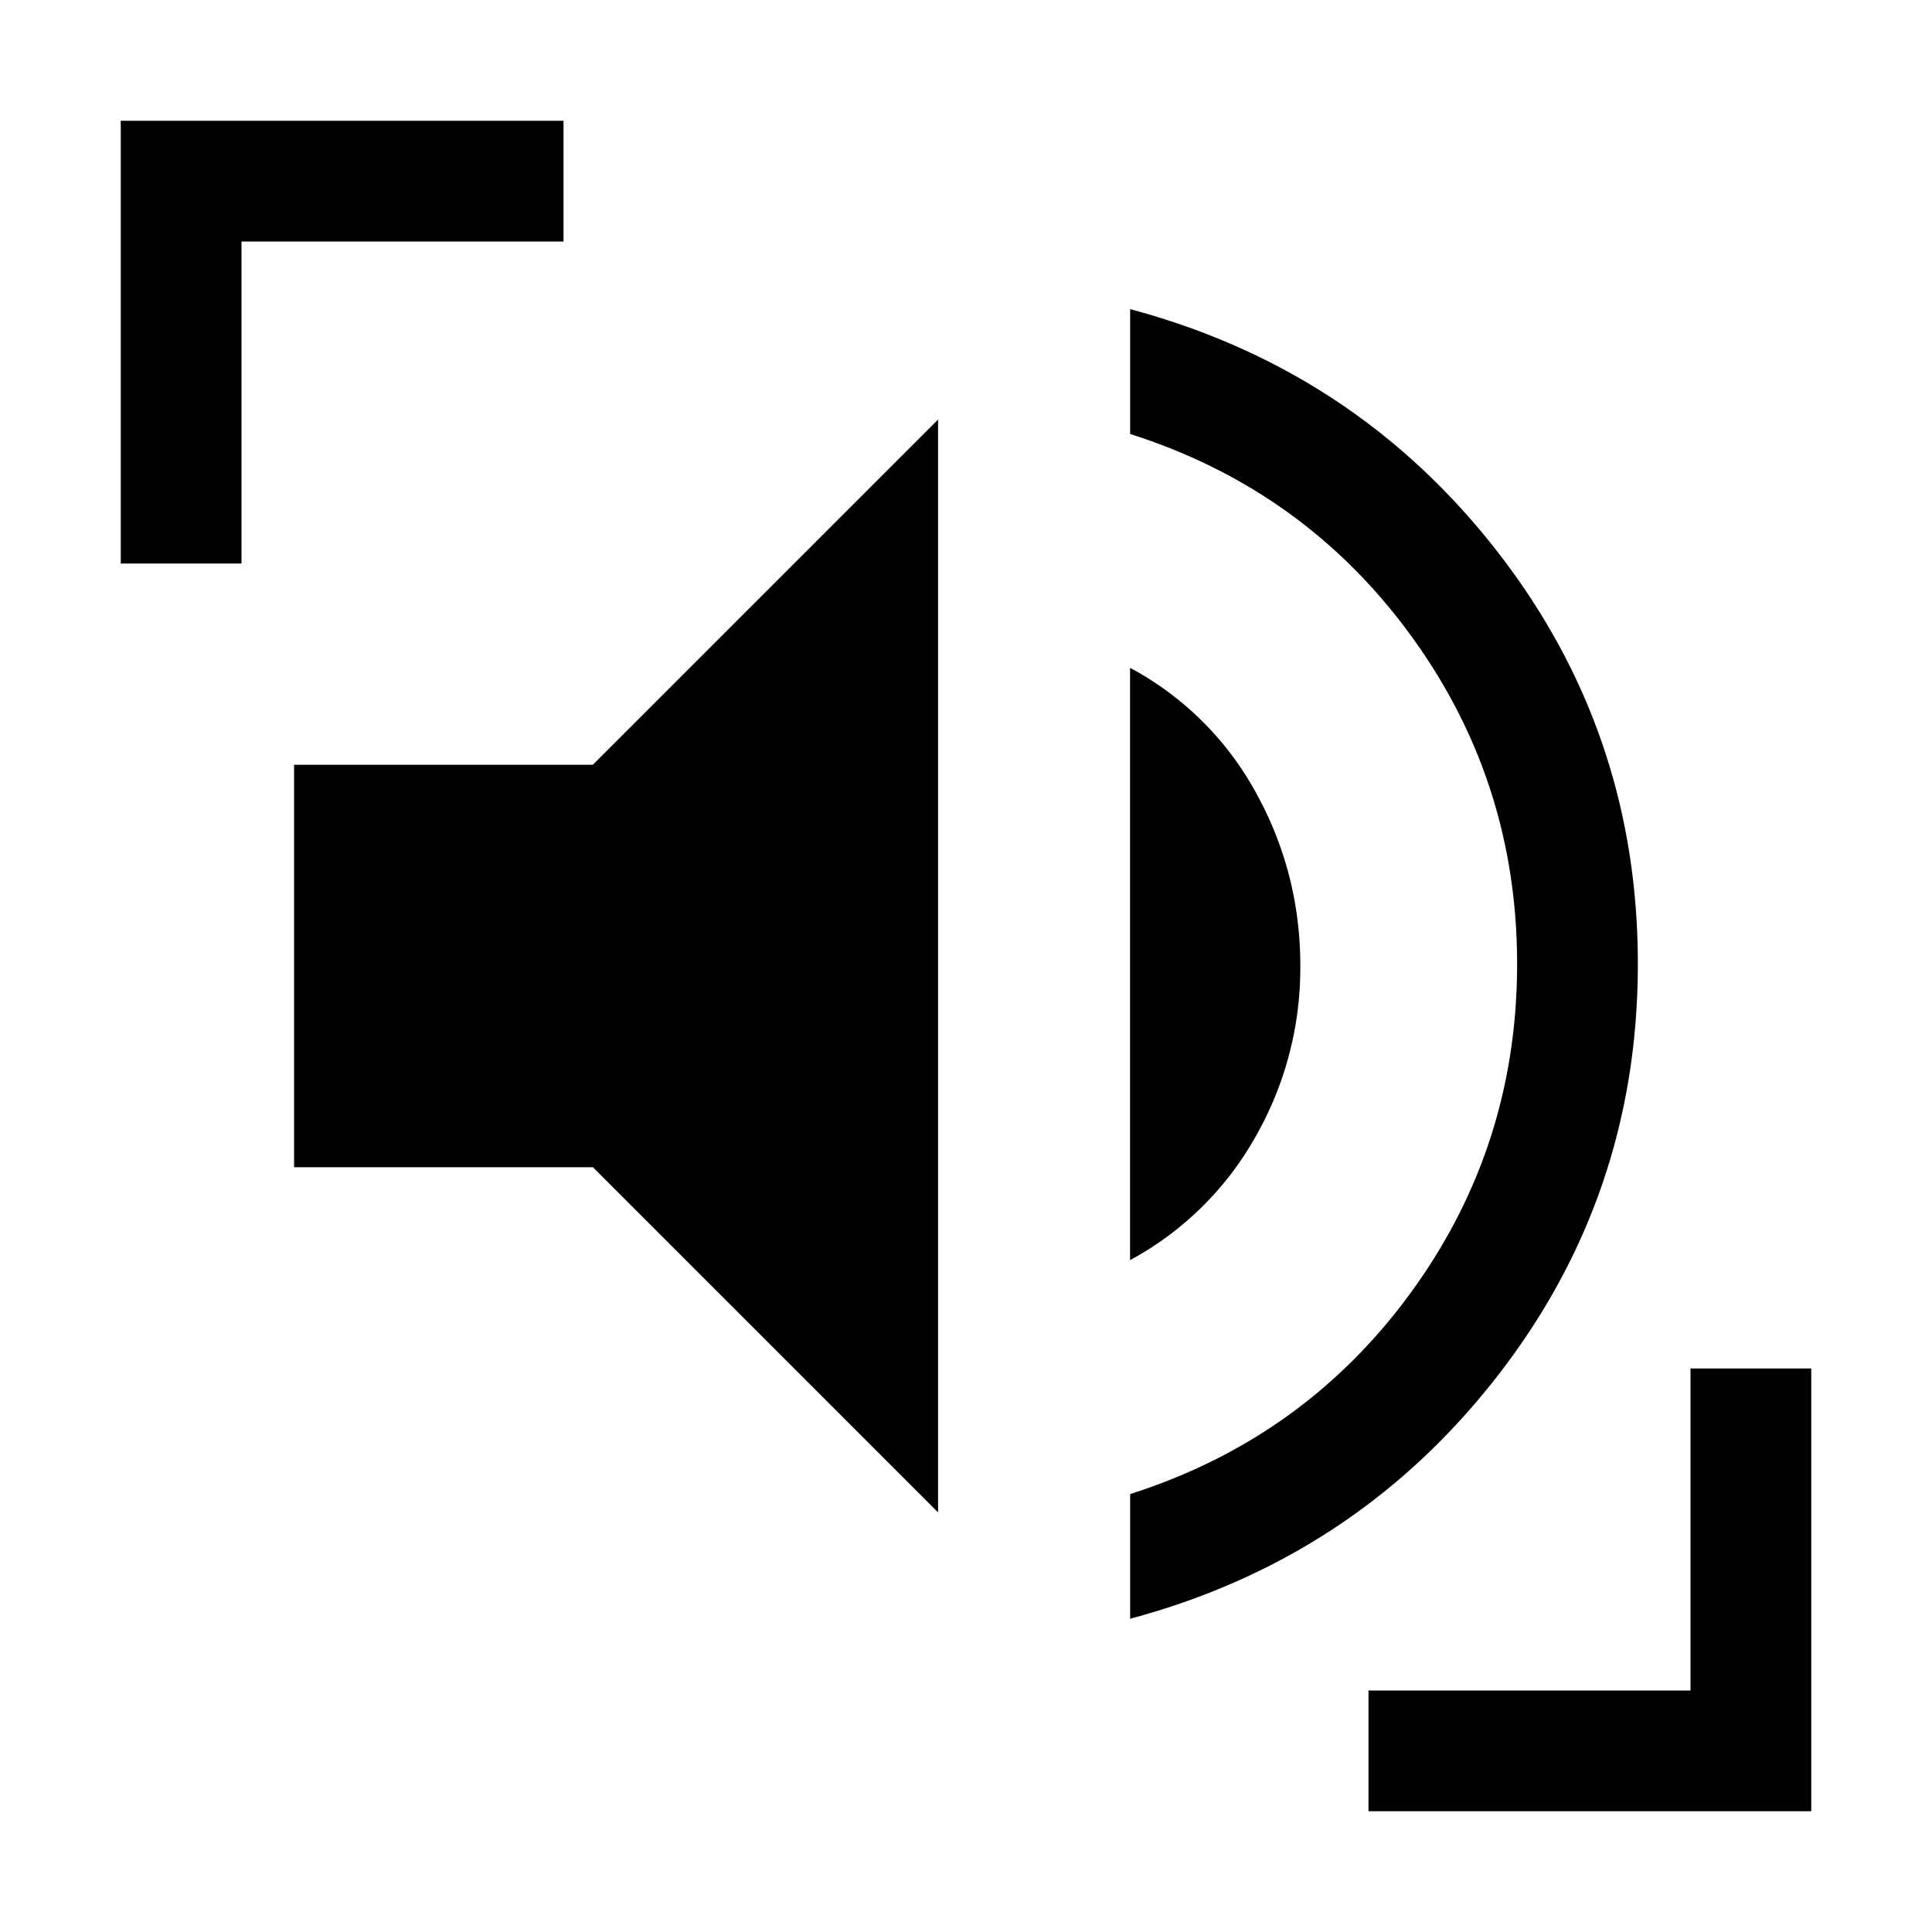 <svg xmlns="http://www.w3.org/2000/svg" width="24" height="24" viewBox="0 0 24 24" fill='currentColor'><path d="M14.039 20.11v-1.55q2.163-.69 3.485-2.5 1.322-1.812 1.322-4.085t-1.322-4.084-3.485-2.5V3.84q2.792.747 4.55 2.997 1.757 2.25 1.757 5.137t-1.758 5.137-4.55 2.998m-2.385-1.322L7.366 14.5H3.653v-5h3.712l4.288-4.288zm2.385-3.134V8.296a3.85 3.85 0 0 1 1.563 1.55q.552.997.552 2.154a4.23 4.23 0 0 1-.557 2.122 3.93 3.93 0 0 1-1.558 1.532M1.5 7V1.5H7V3H3v4zM17 22.5V21h4v-4h1.5v5.5z"/></svg>